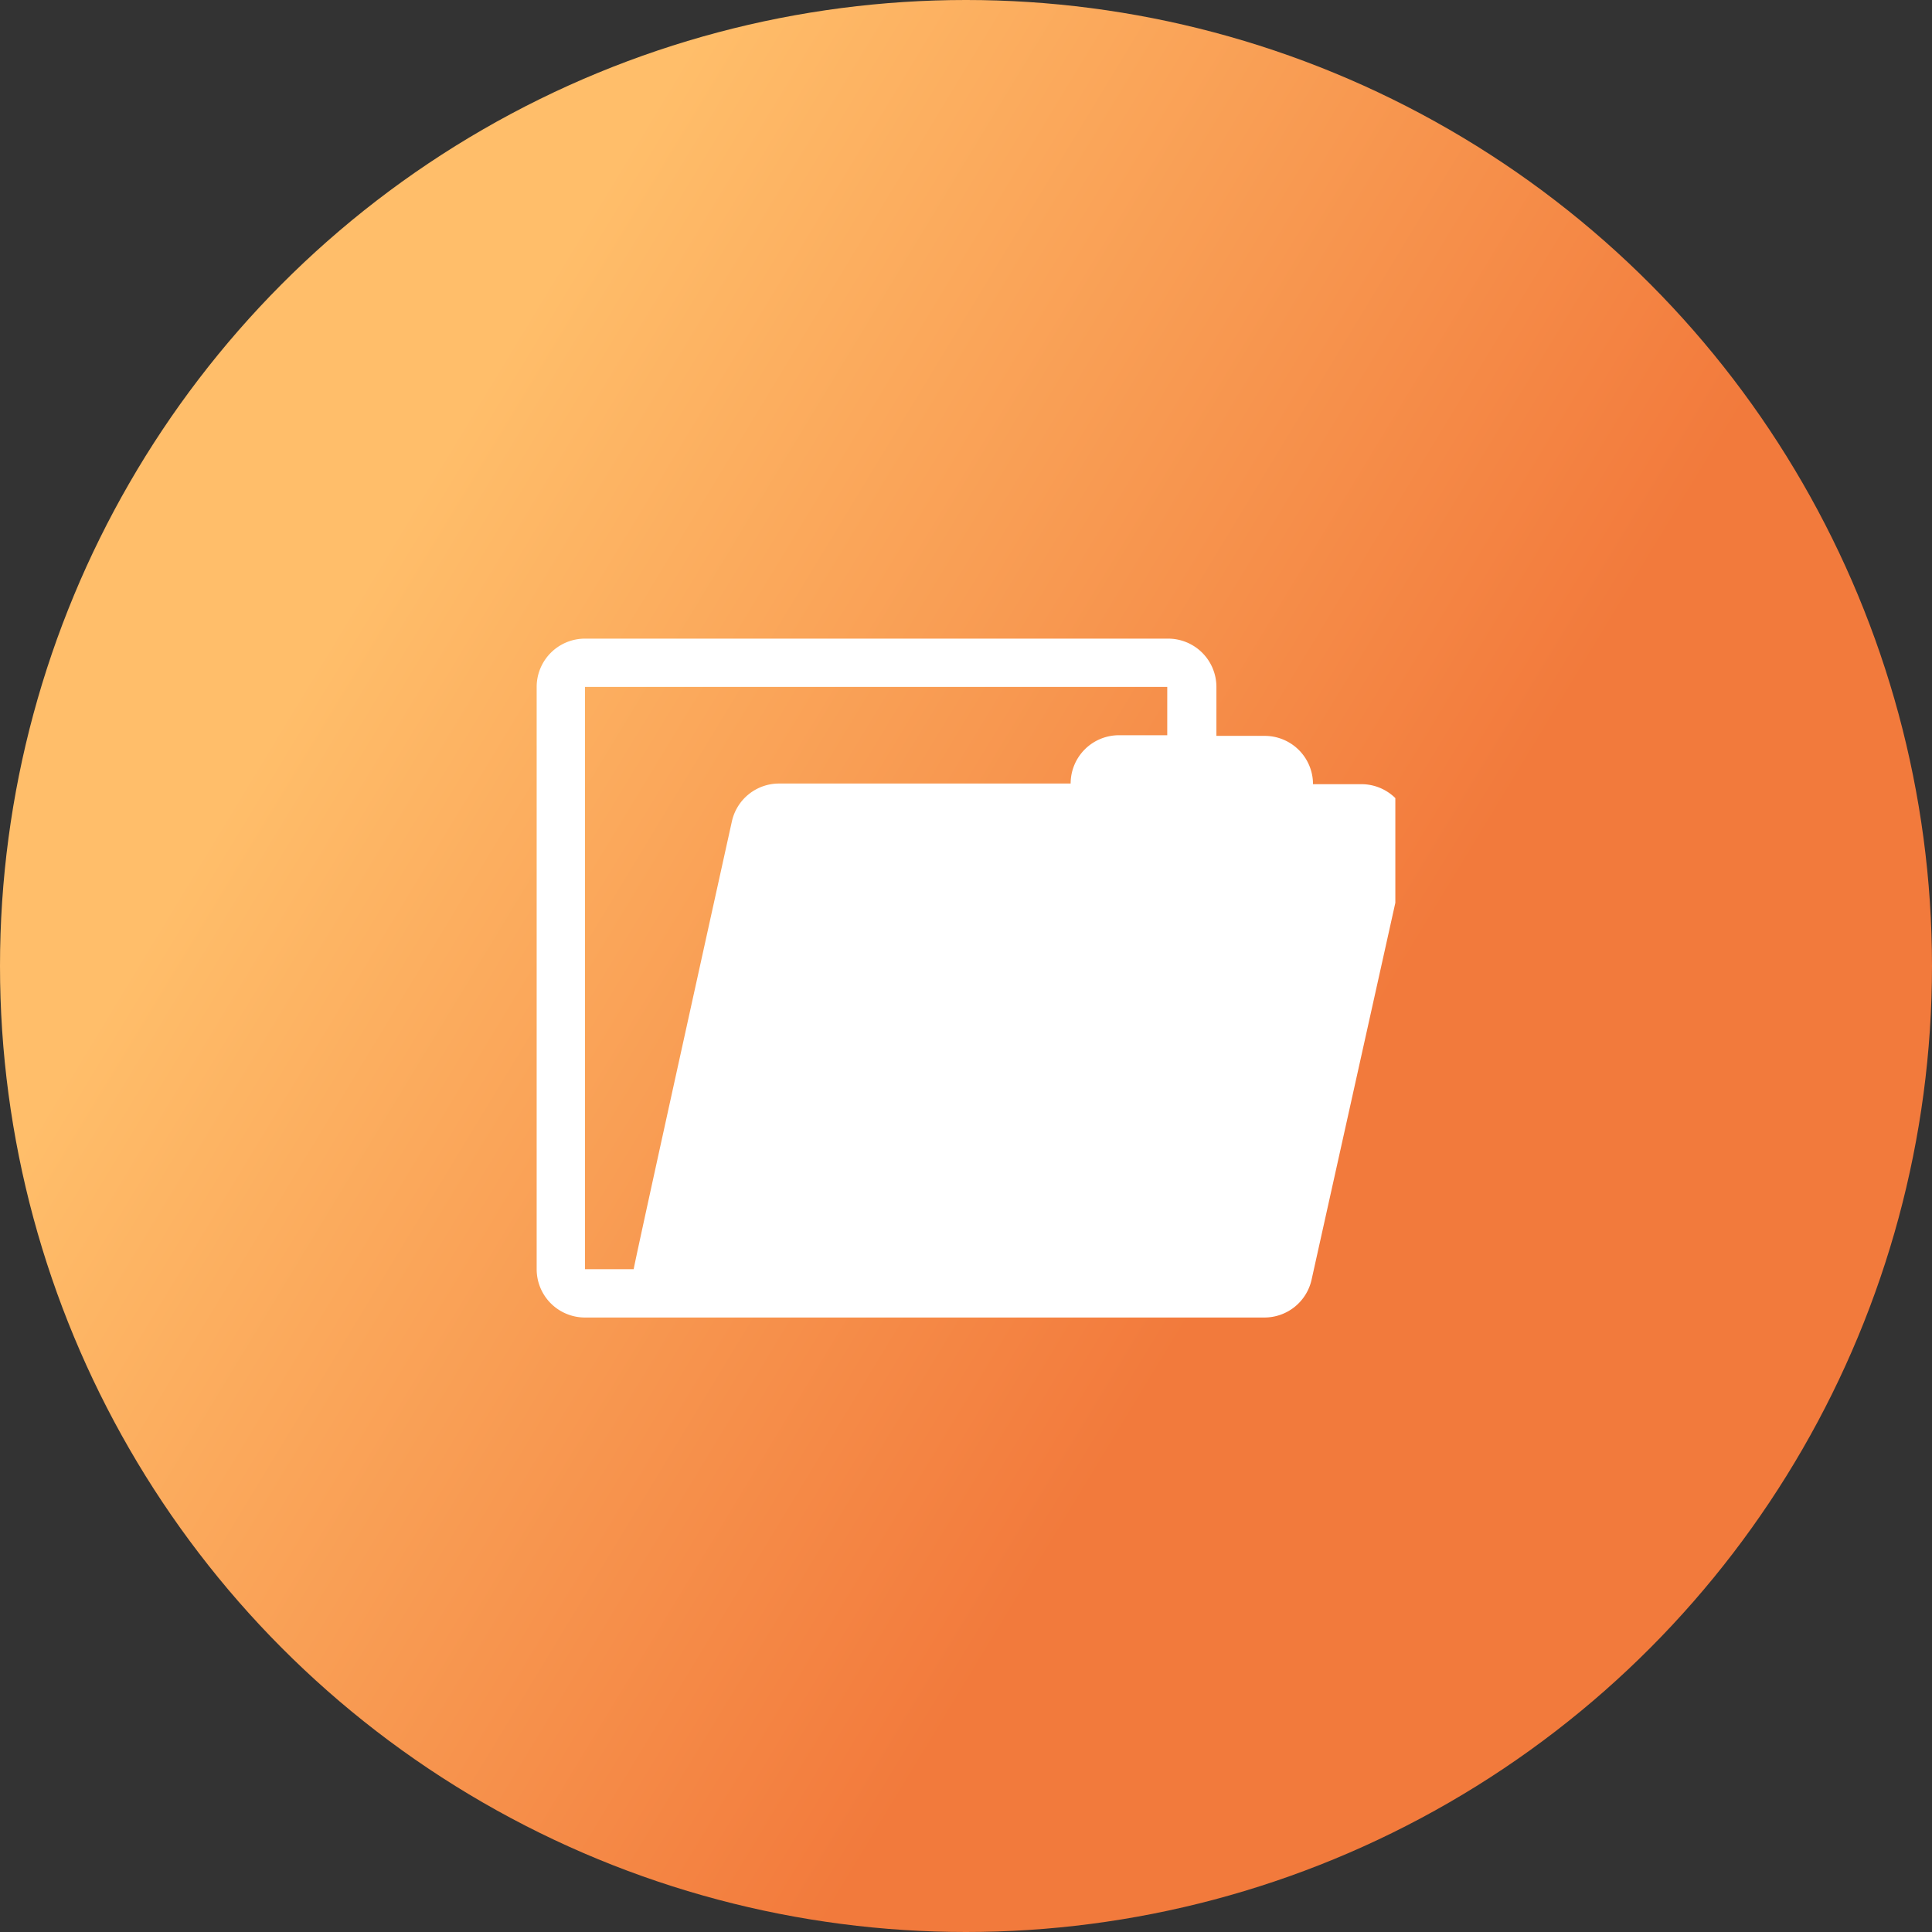 <svg xmlns="http://www.w3.org/2000/svg" xmlns:xlink="http://www.w3.org/1999/xlink" width="36" height="36" viewBox="0 0 36 36">
  <rect x="0" y="0" width="36" height="36" fill="#333333" stroke="none"/>
  <defs>
    <linearGradient id="linear-gradient" x1="0.629" y1="0.662" x2="0.149" y2="0.371" gradientUnits="objectBoundingBox">
      <stop offset="0" stop-color="#f27a3c"/>
      <stop offset="1" stop-color="#ffbe6a"/>
    </linearGradient>
    <clipPath id="clip-path">
      <rect id="Rectangle_1859" data-name="Rectangle 1859" width="16" height="16" transform="translate(855 762.622)" fill="#fff" stroke="#707070" stroke-width="1"/>
    </clipPath>
  </defs>
  <g id="kata-templates-icon" transform="translate(-860 -766)">
    <circle id="Ellipse_602" data-name="Ellipse 602" cx="18" cy="18" r="18" transform="translate(860 766)" fill="url(#linear-gradient)"/>
    <g id="Mask_Group_3" data-name="Mask Group 3" transform="translate(15 13.378)" clip-path="url(#clip-path)">
      <g id="open-file-button" transform="translate(855 764.522)">
        <path id="Path_5045" data-name="Path 5045" d="M16.071,8.05a.9.9,0,0,0-.705-.338h-.9a.9.9,0,0,0-.9-.9h-.9V5.9a.9.9,0,0,0-.9-.9H.9a.9.9,0,0,0-.9.9V16.75a.9.9,0,0,0,.9.9H13.558a.9.9,0,0,0,.882-.708l1.808-8.135A.9.9,0,0,0,16.071,8.05ZM.9,5.9H11.75v.9h-.9a.9.9,0,0,0-.9.9H4.519a.9.9,0,0,0-.882.708S1.808,16.685,1.808,16.75H.9V5.9Z" transform="translate(0 -5)" fill="#fff"/>
      </g>
    </g>
  </g>
</svg>
